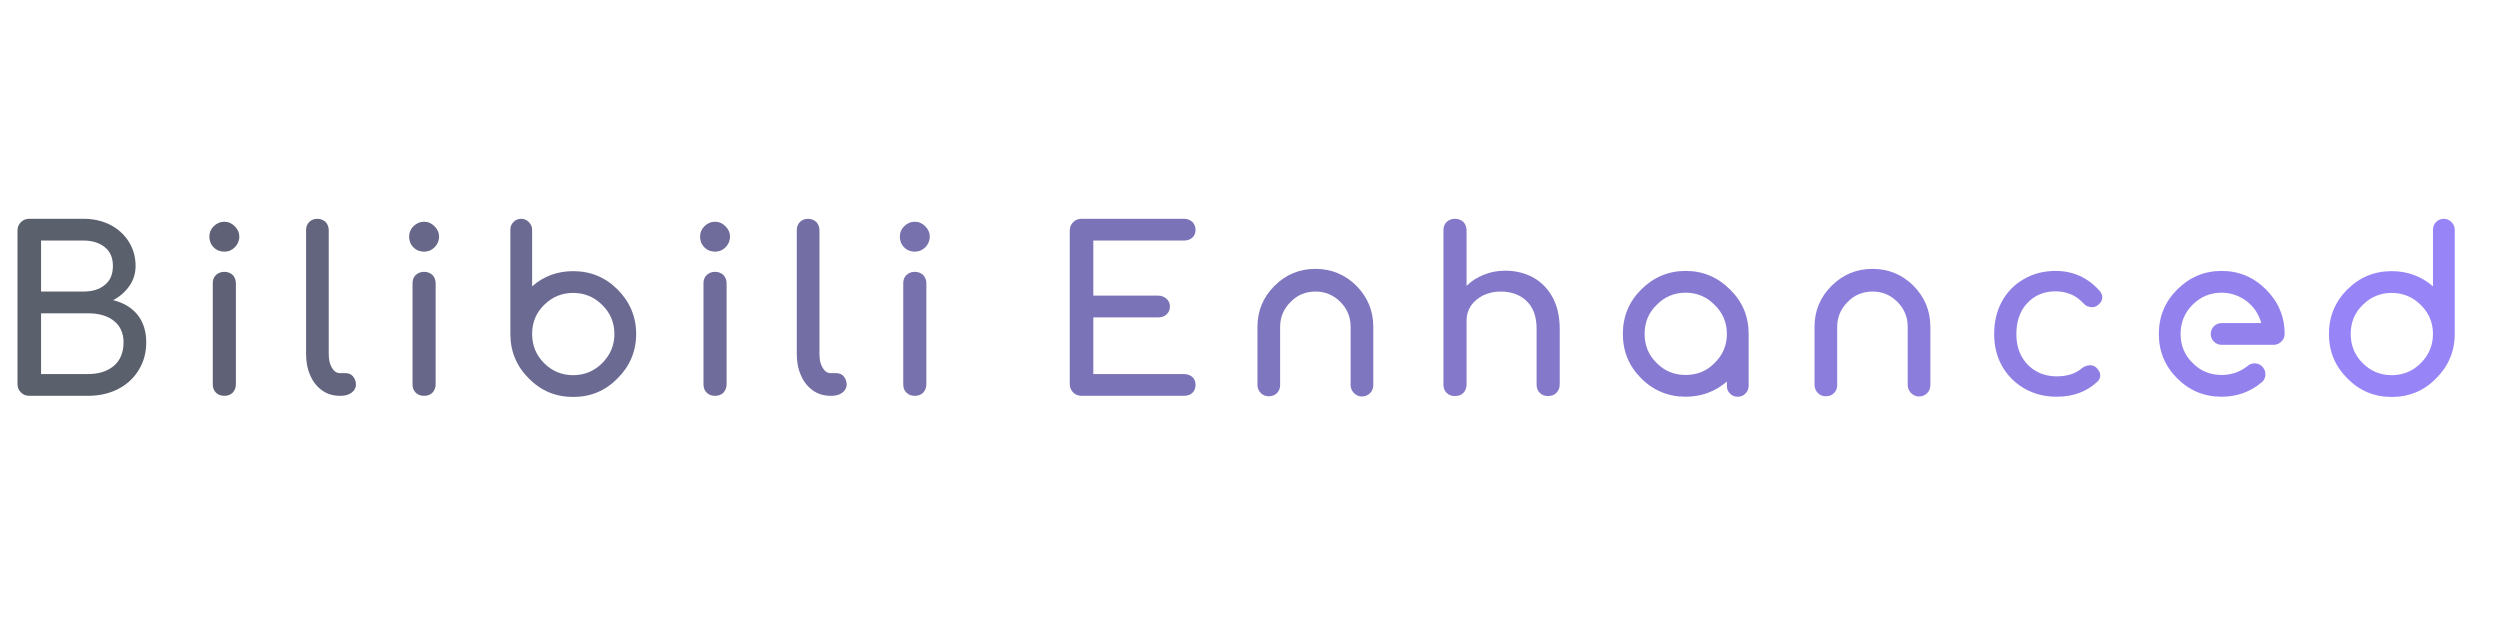 <svg xmlns:dc="http://purl.org/dc/elements/1.1/" xmlns:cc="http://creativecommons.org/ns#"
    xmlns:rdf="http://www.w3.org/1999/02/22-rdf-syntax-ns#" xmlns:svg="http://www.w3.org/2000/svg"
    xmlns="http://www.w3.org/2000/svg" xmlns:xlink="http://www.w3.org/1999/xlink" id="svg11507" viewBox="245 360 540 50"
    height="100px" width="400px" version="1.1">
    <defs id="defs11511"></defs>
    <linearGradient spreadMethod="pad" y2="20%" x2="-10%" y1="120%" x1="30%"
        id="3d_gradient2-logo-18643f85-df6a-4f63-98e0-50f2c767c2ce">
        <stop id="stop11488" stop-opacity="1" stop-color="#ffffff" offset="0%"></stop>
        <stop id="stop11490" stop-opacity="1" stop-color="#000000" offset="100%"></stop>
    </linearGradient>
    <linearGradient gradientTransform="rotate(-30)" spreadMethod="pad" y2="20%" x2="-10%" y1="120%" x1="30%"
        id="3d_gradient3-logo-18643f85-df6a-4f63-98e0-50f2c767c2ce">
        <stop id="stop11493" stop-opacity="1" stop-color="#ffffff" offset="0%"></stop>
        <stop id="stop11495" stop-opacity="1" stop-color="#cccccc" offset="50%"></stop>
        <stop id="stop11497" stop-opacity="1" stop-color="#000000" offset="100%"></stop>
    </linearGradient>
    <g id="logo-group">
        <g id="logo-center" transform="translate(198.777 0)">
            <g id="slogan"
                style="font-style:normal;font-weight:400;font-size:32px;line-height:1;font-family:Raleway;font-variant-ligatures:none;text-align:center;text-anchor:middle"
                transform="translate(0 0)"></g>
            <g id="title"
                style="font-style:normal;font-weight:700;font-size:72px;line-height:1;font-family:“Comfortaa Bold Alt2”;font-variant-ligatures:none;text-align:center;text-anchor:middle"
                transform="translate(0 0)">
                <path id="path11516"
                    style="font-style:normal;font-weight:700;font-size:72px;line-height:1;font-family:“Comfortaa Bold Alt2”;font-variant-ligatures:none;text-align:center;text-anchor:middle"
                    d="m 229.782,-54.288 c -2.52,-1.296 -5.4,-1.944 -8.568,-1.944 h -17.208 c -1.08,0 -1.944,0.36 -2.664,1.08 -0.72,0.72 -1.08,1.584 -1.08,2.664 v 48.744 c 0,1.08 0.36,1.944 1.08,2.664 0.72,0.72 1.584,1.08 2.664,1.08 h 18.72 c 3.528,0 6.696,-0.72 9.504,-2.16 2.808,-1.44 4.968,-3.456 6.552,-6.048 1.584,-2.592 2.376,-5.472 2.376,-8.784 0,-3.528 -0.936,-6.48 -2.808,-8.784 -1.872,-2.304 -4.464,-3.816 -7.704,-4.608 2.16,-1.152 3.888,-2.664 5.184,-4.536 1.296,-1.872 1.944,-3.96 1.944,-6.336 0,-2.88 -0.72,-5.4 -2.16,-7.704 -1.44,-2.304 -3.384,-4.032 -5.832,-5.328 z m -1.8,19.08 c -1.728,1.44 -3.96,2.088 -6.768,2.088 h -13.464 v -16.2 h 13.464 c 2.808,0 5.04,0.72 6.768,2.088 1.728,1.368 2.592,3.384 2.592,5.976 0,2.664 -0.864,4.68 -2.592,6.048 z m 2.88,25.704 c -2.088,1.728 -4.824,2.592 -8.136,2.592 h -14.976 v -19.296 h 14.976 c 3.384,0 6.12,0.792 8.136,2.376 2.016,1.584 3.096,3.888 3.096,6.84 0,3.24 -1.08,5.76 -3.096,7.488 z"
                    stroke-width="0" stroke-linejoin="miter" stroke-miterlimit="2" fill="#5b606d" stroke="#5b606d"
                    transform="translate(0 296.764) translate(50 67.994) scale(0.68) translate(-200.262 56.232)">
                </path>
                <path id="path11518"
                    style="font-style:normal;font-weight:700;font-size:72px;line-height:1;font-family:“Comfortaa Bold Alt2”;font-variant-ligatures:none;text-align:center;text-anchor:middle"
                    d="m 253.302,-38.376 c -0.72,0.72 -1.008,1.584 -1.008,2.664 v 32.04 c 0,1.08 0.288,1.944 1.008,2.664 0.72,0.72 1.584,1.008 2.664,1.008 1.08,0 1.944,-0.288 2.664,-1.008 0.648,-0.72 1.008,-1.584 1.008,-2.664 v -32.04 c 0,-1.08 -0.36,-1.944 -1.008,-2.664 -0.72,-0.648 -1.584,-1.008 -2.664,-1.008 -1.08,0 -1.944,0.36 -2.664,1.008 z m 5.976,-15.48 c -0.936,-0.936 -2.016,-1.44 -3.312,-1.44 -1.296,0 -2.448,0.504 -3.384,1.44 -0.936,0.936 -1.368,2.016 -1.368,3.312 0,1.296 0.432,2.448 1.368,3.384 0.936,0.936 2.088,1.368 3.384,1.368 1.296,0 2.376,-0.432 3.312,-1.368 0.936,-0.936 1.44,-2.088 1.44,-3.384 0,-1.296 -0.504,-2.376 -1.44,-3.312 z"
                    stroke-width="0" stroke-linejoin="miter" stroke-miterlimit="2" fill="#5f6276" stroke="#5f6276"
                    transform="translate(0 296.764) translate(91.447 68.631) scale(0.68) translate(-251.214 55.296)">
                </path>
                <path id="path11520"
                    style="font-style:normal;font-weight:700;font-size:72px;line-height:1;font-family:“Comfortaa Bold Alt2”;font-variant-ligatures:none;text-align:center;text-anchor:middle"
                    d="m 272.939,-55.224 c -0.72,0.72 -1.008,1.584 -1.008,2.592 v 39.312 c 0,2.592 0.432,4.896 1.368,6.912 0.864,2.016 2.16,3.6 3.816,4.752 1.656,1.152 3.528,1.656 5.616,1.656 h 0.144 c 1.44,0 2.592,-0.288 3.528,-1.008 0.864,-0.648 1.368,-1.512 1.368,-2.592 0,-1.008 -0.36,-1.872 -0.936,-2.592 -0.576,-0.648 -1.368,-1.008 -2.304,-1.008 h -1.8 c -1.08,0 -1.944,-0.576 -2.592,-1.728 -0.72,-1.152 -1.008,-2.592 -1.008,-4.392 v -39.312 c 0,-1.008 -0.36,-1.872 -1.008,-2.592 -0.72,-0.648 -1.584,-1.008 -2.592,-1.008 -1.08,0 -1.944,0.36 -2.592,1.008 z"
                    stroke-width="0" stroke-linejoin="miter" stroke-miterlimit="2" fill="#63657f" stroke="#63657f"
                    transform="translate(0 296.764) translate(112.334 67.994) scale(0.68) translate(-271.931 56.232)">
                </path>
                <path id="path11522"
                    style="font-style:normal;font-weight:700;font-size:72px;line-height:1;font-family:“Comfortaa Bold Alt2”;font-variant-ligatures:none;text-align:center;text-anchor:middle"
                    d="m 296.755,-38.376 c -0.72,0.72 -1.008,1.584 -1.008,2.664 v 32.04 c 0,1.08 0.288,1.944 1.008,2.664 0.72,0.72 1.584,1.008 2.664,1.008 1.08,0 1.944,-0.288 2.664,-1.008 0.648,-0.72 1.008,-1.584 1.008,-2.664 v -32.04 c 0,-1.08 -0.36,-1.944 -1.008,-2.664 -0.72,-0.648 -1.584,-1.008 -2.664,-1.008 -1.08,0 -1.944,0.36 -2.664,1.008 z m 5.976,-15.48 c -0.936,-0.936 -2.016,-1.44 -3.312,-1.44 -1.296,0 -2.448,0.504 -3.384,1.44 -0.936,0.936 -1.368,2.016 -1.368,3.312 0,1.296 0.432,2.448 1.368,3.384 0.936,0.936 2.088,1.368 3.384,1.368 1.296,0 2.376,-0.432 3.312,-1.368 0.936,-0.936 1.44,-2.088 1.44,-3.384 0,-1.296 -0.504,-2.376 -1.44,-3.312 z"
                    stroke-width="0" stroke-linejoin="miter" stroke-miterlimit="2" fill="#676789" stroke="#676789"
                    transform="translate(0 296.764) translate(134.595 68.631) scale(0.68) translate(-294.667 55.296)">
                </path>
                <path id="path11524"
                    style="font-style:normal;font-weight:700;font-size:72px;line-height:1;font-family:“Comfortaa Bold Alt2”;font-variant-ligatures:none;text-align:center;text-anchor:middle"
                    d="m 350.88,-5.544 c -3.888,3.96 -8.568,5.904 -14.112,5.904 -5.544,0 -10.224,-1.944 -14.112,-5.904 -3.888,-3.888 -5.832,-8.568 -5.832,-14.112 v -33.12 c 0,-0.936 0.288,-1.728 1.008,-2.448 0.648,-0.648 1.44,-1.008 2.448,-1.008 0.936,0 1.728,0.36 2.376,1.008 0.72,0.72 1.08,1.512 1.08,2.448 v 18 c 3.672,-3.24 8.064,-4.824 13.032,-4.824 5.544,0 10.224,1.944 14.112,5.832 3.888,3.888 5.904,8.64 5.904,14.112 0,5.544 -2.016,10.224 -5.904,14.112 z m -14.112,-27.144 c -3.6,0 -6.696,1.296 -9.216,3.816 -2.592,2.52 -3.816,5.616 -3.816,9.216 0,3.6 1.224,6.696 3.816,9.288 2.52,2.52 5.616,3.816 9.216,3.816 3.6,0 6.696,-1.296 9.216,-3.816 2.592,-2.592 3.888,-5.688 3.888,-9.288 0,-3.6 -1.296,-6.696 -3.888,-9.216 -2.52,-2.52 -5.616,-3.816 -9.216,-3.816 z"
                    stroke-width="0" stroke-linejoin="miter" stroke-miterlimit="2" fill="#6b6a92" stroke="#6b6a92"
                    transform="translate(0 296.764) translate(156.462 67.994) scale(0.68) translate(-316.824 56.232)">
                </path>
                <path id="path11526"
                    style="font-style:normal;font-weight:700;font-size:72px;line-height:1;font-family:“Comfortaa Bold Alt2”;font-variant-ligatures:none;text-align:center;text-anchor:middle"
                    d="m 369.177,-38.376 c -0.72,0.72 -1.008,1.584 -1.008,2.664 v 32.04 c 0,1.08 0.288,1.944 1.008,2.664 0.72,0.72 1.584,1.008 2.664,1.008 1.08,0 1.944,-0.288 2.664,-1.008 0.648,-0.72 1.008,-1.584 1.008,-2.664 v -32.04 c 0,-1.08 -0.36,-1.944 -1.008,-2.664 -0.72,-0.648 -1.584,-1.008 -2.664,-1.008 -1.08,0 -1.944,0.36 -2.664,1.008 z m 5.976,-15.48 c -0.936,-0.936 -2.016,-1.44 -3.312,-1.44 -1.296,0 -2.448,0.504 -3.384,1.44 -0.936,0.936 -1.368,2.016 -1.368,3.312 0,1.296 0.432,2.448 1.368,3.384 0.936,0.936 2.088,1.368 3.384,1.368 1.296,0 2.376,-0.432 3.312,-1.368 0.936,-0.936 1.44,-2.088 1.44,-3.384 0,-1.296 -0.504,-2.376 -1.44,-3.312 z"
                    stroke-width="0" stroke-linejoin="miter" stroke-miterlimit="2" fill="#6f6c9b" stroke="#6f6c9b"
                    transform="translate(0 296.764) translate(197.442 68.631) scale(0.68) translate(-367.089 55.296)">
                </path>
                <path id="path11528"
                    style="font-style:normal;font-weight:700;font-size:72px;line-height:1;font-family:“Comfortaa Bold Alt2”;font-variant-ligatures:none;text-align:center;text-anchor:middle"
                    d="m 388.814,-55.224 c -0.72,0.72 -1.008,1.584 -1.008,2.592 v 39.312 c 0,2.592 0.432,4.896 1.368,6.912 0.864,2.016 2.16,3.6 3.816,4.752 1.656,1.152 3.528,1.656 5.616,1.656 h 0.144 c 1.44,0 2.592,-0.288 3.528,-1.008 0.864,-0.648 1.368,-1.512 1.368,-2.592 0,-1.008 -0.36,-1.872 -0.936,-2.592 -0.576,-0.648 -1.368,-1.008 -2.304,-1.008 h -1.8 c -1.08,0 -1.944,-0.576 -2.592,-1.728 -0.72,-1.152 -1.008,-2.592 -1.008,-4.392 v -39.312 c 0,-1.008 -0.36,-1.872 -1.008,-2.592 -0.72,-0.648 -1.584,-1.008 -2.592,-1.008 -1.08,0 -1.944,0.36 -2.592,1.008 z"
                    stroke-width="0" stroke-linejoin="miter" stroke-miterlimit="2" fill="#736ea4" stroke="#736ea4"
                    transform="translate(0 296.764) translate(218.329 67.994) scale(0.68) translate(-387.806 56.232)">
                </path>
                <path id="path11530"
                    style="font-style:normal;font-weight:700;font-size:72px;line-height:1;font-family:“Comfortaa Bold Alt2”;font-variant-ligatures:none;text-align:center;text-anchor:middle"
                    d="m 412.63,-38.376 c -0.72,0.72 -1.008,1.584 -1.008,2.664 v 32.04 c 0,1.08 0.288,1.944 1.008,2.664 0.72,0.72 1.584,1.008 2.664,1.008 1.08,0 1.944,-0.288 2.664,-1.008 0.648,-0.72 1.008,-1.584 1.008,-2.664 v -32.04 c 0,-1.08 -0.36,-1.944 -1.008,-2.664 -0.72,-0.648 -1.584,-1.008 -2.664,-1.008 -1.08,0 -1.944,0.36 -2.664,1.008 z m 5.976,-15.48 c -0.936,-0.936 -2.016,-1.44 -3.312,-1.44 -1.296,0 -2.448,0.504 -3.384,1.44 -0.936,0.936 -1.368,2.016 -1.368,3.312 0,1.296 0.432,2.448 1.368,3.384 0.936,0.936 2.088,1.368 3.384,1.368 1.296,0 2.376,-0.432 3.312,-1.368 0.936,-0.936 1.44,-2.088 1.44,-3.384 0,-1.296 -0.504,-2.376 -1.44,-3.312 z"
                    stroke-width="0" stroke-linejoin="miter" stroke-miterlimit="2" fill="#7771ad" stroke="#7771ad"
                    transform="translate(0 296.764) translate(240.59 68.631) scale(0.68) translate(-410.542 55.296)">
                </path>
                <path id="path11532"
                    style="font-style:normal;font-weight:700;font-size:72px;line-height:1;font-family:“Comfortaa Bold Alt2”;font-variant-ligatures:none;text-align:center;text-anchor:middle"
                    d="m 493.464,-5.976 c -0.72,-0.576 -1.584,-0.936 -2.664,-0.936 h -28.8 v -18 h 20.664 c 1.008,0 1.872,-0.288 2.592,-0.936 0.72,-0.648 1.08,-1.512 1.08,-2.52 0,-1.008 -0.36,-1.8 -1.08,-2.448 -0.72,-0.648 -1.584,-1.008 -2.592,-1.008 h -20.664 V -49.32 h 28.8 c 1.08,0 1.944,-0.288 2.664,-0.936 0.648,-0.576 1.008,-1.44 1.008,-2.448 0,-1.008 -0.36,-1.872 -1.008,-2.52 -0.72,-0.648 -1.584,-1.008 -2.664,-1.008 h -32.544 c -1.08,0 -1.944,0.36 -2.664,1.08 -0.72,0.72 -1.08,1.584 -1.08,2.664 v 48.744 c 0,1.08 0.36,1.944 1.08,2.664 0.72,0.72 1.584,1.08 2.664,1.08 h 32.544 c 1.08,0 1.944,-0.288 2.664,-0.936 0.648,-0.648 1.008,-1.512 1.008,-2.592 0,-1.008 -0.36,-1.8 -1.008,-2.448 z"
                    stroke-width="0" stroke-linejoin="miter" stroke-miterlimit="2" fill="#7b73b7" stroke="#7b73b7"
                    transform="translate(0 296.764) translate(277.29 67.994) scale(0.68) translate(-454.512 56.232)">
                </path>
                <path id="path11534"
                    style="font-style:normal;font-weight:700;font-size:72px;line-height:1;font-family:“Comfortaa Bold Alt2”;font-variant-ligatures:none;text-align:center;text-anchor:middle"
                    d="m 537.328,0.216 c 1.008,0 1.872,-0.36 2.592,-1.08 0.72,-0.72 1.008,-1.584 1.008,-2.592 V -21.96 c 0,-5.04 -1.8,-9.36 -5.328,-12.96 -3.6,-3.6 -7.992,-5.4 -13.032,-5.4 -5.112,0 -9.432,1.8 -13.032,5.4 -3.6,3.6 -5.4,7.92 -5.4,12.96 v 18.504 c 0,1.008 0.36,1.872 1.08,2.592 0.72,0.72 1.584,1.008 2.52,1.008 1.008,0 1.872,-0.288 2.592,-1.008 0.72,-0.72 1.008,-1.584 1.008,-2.592 V -21.96 c 0,-3.024 1.152,-5.688 3.312,-7.848 2.16,-2.232 4.824,-3.312 7.92,-3.312 3.096,0 5.688,1.08 7.92,3.312 2.16,2.16 3.24,4.824 3.24,7.848 v 18.576 c 0,0.936 0.36,1.8 1.08,2.52 0.72,0.72 1.584,1.08 2.52,1.08 z"
                    stroke-width="0" stroke-linejoin="miter" stroke-miterlimit="2" fill="#7f76c0" stroke="#7f76c0"
                    transform="translate(0 296.764) translate(317.834 78.814) scale(0.68) translate(-504.136 40.32)">
                </path>
                <path id="path11536"
                    style="font-style:normal;font-weight:700;font-size:72px;line-height:1;font-family:“Comfortaa Bold Alt2”;font-variant-ligatures:none;text-align:center;text-anchor:middle"
                    d="m 581.726,-37.584 c -2.664,-1.44 -5.616,-2.16 -8.928,-2.16 -2.448,0 -4.68,0.432 -6.768,1.296 -2.16,0.864 -3.96,2.016 -5.472,3.528 v -17.64 c 0,-1.08 -0.36,-1.944 -1.008,-2.664 -0.72,-0.648 -1.584,-1.008 -2.664,-1.008 -1.08,0 -1.944,0.36 -2.664,1.008 -0.72,0.72 -1.008,1.584 -1.008,2.664 V -3.6 c 0,1.08 0.288,1.944 1.008,2.664 0.72,0.72 1.584,1.008 2.664,1.008 1.08,0 1.944,-0.288 2.664,-1.008 0.648,-0.72 1.008,-1.584 1.008,-2.664 v -20.304 c 0,-1.728 0.432,-3.24 1.368,-4.68 0.936,-1.368 2.232,-2.448 3.888,-3.312 1.656,-0.792 3.528,-1.224 5.544,-1.224 3.456,0 6.192,1.008 8.28,3.024 2.088,2.016 3.168,4.896 3.168,8.784 V -3.6 c 0,1.08 0.288,1.944 1.008,2.664 0.72,0.72 1.584,1.008 2.664,1.008 1.008,0 1.872,-0.288 2.592,-1.008 0.72,-0.72 1.08,-1.584 1.08,-2.664 v -17.712 c 0,-3.888 -0.792,-7.2 -2.232,-9.936 -1.512,-2.736 -3.6,-4.896 -6.192,-6.336 z"
                    stroke-width="0" stroke-linejoin="miter" stroke-miterlimit="2" fill="#8378c9" stroke="#8378c9"
                    transform="translate(0 296.764) translate(358.007 67.994) scale(0.68) translate(-553.214 56.232)">
                </path>
                <path id="path11538"
                    style="font-style:normal;font-weight:700;font-size:72px;line-height:1;font-family:“Comfortaa Bold Alt2”;font-variant-ligatures:none;text-align:center;text-anchor:middle"
                    d="m 634.257,-33.768 c -3.888,-3.888 -8.568,-5.904 -14.112,-5.904 -5.472,0 -10.224,2.016 -14.112,5.904 -3.888,3.888 -5.832,8.568 -5.832,14.112 0,5.544 1.944,10.224 5.832,14.112 3.888,3.888 8.64,5.832 14.112,5.832 4.968,0 9.36,-1.584 13.104,-4.824 v 1.368 c 0,1.008 0.288,1.8 1.008,2.448 0.648,0.72 1.44,1.008 2.448,1.008 0.936,0 1.728,-0.288 2.448,-1.008 0.648,-0.648 1.008,-1.44 1.008,-2.448 v -16.488 c 0,-5.544 -1.944,-10.224 -5.904,-14.112 z m -14.112,27.144 c -3.6,0 -6.696,-1.224 -9.216,-3.816 -2.592,-2.52 -3.816,-5.616 -3.816,-9.216 0,-3.6 1.224,-6.696 3.816,-9.216 2.52,-2.592 5.616,-3.888 9.216,-3.888 3.6,0 6.696,1.296 9.216,3.888 2.592,2.52 3.888,5.616 3.888,9.216 0,3.6 -1.296,6.696 -3.888,9.216 -2.52,2.592 -5.616,3.816 -9.216,3.816 z"
                    stroke-width="0" stroke-linejoin="miter" stroke-miterlimit="2" fill="#877ad2" stroke="#877ad2"
                    transform="translate(0 296.764) translate(396.758 79.255) scale(0.68) translate(-600.201 39.672)">
                </path>
                <path id="path11540"
                    style="font-style:normal;font-weight:700;font-size:72px;line-height:1;font-family:“Comfortaa Bold Alt2”;font-variant-ligatures:none;text-align:center;text-anchor:middle"
                    d="m 684.281,0.216 c 1.008,0 1.872,-0.36 2.592,-1.08 0.72,-0.72 1.008,-1.584 1.008,-2.592 V -21.96 c 0,-5.04 -1.8,-9.36 -5.328,-12.96 -3.6,-3.6 -7.992,-5.4 -13.032,-5.4 -5.112,0 -9.432,1.8 -13.032,5.4 -3.6,3.6 -5.4,7.92 -5.4,12.96 v 18.504 c 0,1.008 0.36,1.872 1.08,2.592 0.72,0.72 1.584,1.008 2.52,1.008 1.008,0 1.872,-0.288 2.592,-1.008 0.72,-0.72 1.008,-1.584 1.008,-2.592 V -21.96 c 0,-3.024 1.152,-5.688 3.312,-7.848 2.16,-2.232 4.824,-3.312 7.92,-3.312 3.096,0 5.688,1.08 7.92,3.312 2.16,2.16 3.24,4.824 3.24,7.848 v 18.576 c 0,0.936 0.36,1.8 1.08,2.52 0.72,0.72 1.584,1.08 2.52,1.08 z"
                    stroke-width="0" stroke-linejoin="miter" stroke-miterlimit="2" fill="#8b7ddb" stroke="#8b7ddb"
                    transform="translate(0 296.764) translate(438.162 78.814) scale(0.68) translate(-651.089 40.32)">
                </path>
                <path id="path11542"
                    style="font-style:normal;font-weight:700;font-size:72px;line-height:1;font-family:“Comfortaa Bold Alt2”;font-variant-ligatures:none;text-align:center;text-anchor:middle"
                    d="m 731.775,-33.192 c -3.744,-4.32 -8.496,-6.48 -14.112,-6.48 -3.744,0 -7.128,0.864 -10.08,2.592 -3.024,1.728 -5.328,4.104 -6.984,7.128 -1.656,3.024 -2.448,6.48 -2.448,10.296 0,3.744 0.792,7.2 2.52,10.224 1.728,3.024 4.104,5.4 7.128,7.128 3.024,1.728 6.408,2.592 10.224,2.592 5.184,0 9.504,-1.584 12.96,-4.824 0.576,-0.576 0.864,-1.224 0.864,-1.944 0,-0.936 -0.504,-1.8 -1.368,-2.592 -0.576,-0.432 -1.224,-0.648 -1.872,-0.648 -0.864,0 -1.8,0.36 -2.664,1.008 -2.016,1.728 -4.68,2.52 -7.92,2.52 -2.52,0 -4.752,-0.576 -6.696,-1.728 -1.944,-1.152 -3.456,-2.736 -4.536,-4.752 -1.08,-2.016 -1.584,-4.392 -1.584,-6.984 0,-4.032 1.152,-7.344 3.456,-9.792 2.304,-2.448 5.256,-3.744 9,-3.744 1.8,0 3.384,0.36 4.824,0.936 1.44,0.576 2.736,1.512 3.96,2.808 0.72,0.864 1.656,1.296 2.808,1.296 0.576,0 1.152,-0.144 1.656,-0.504 1.008,-0.72 1.584,-1.584 1.584,-2.664 0,-0.72 -0.288,-1.296 -0.72,-1.872 z"
                    stroke-width="0" stroke-linejoin="miter" stroke-miterlimit="2" fill="#8f7fe5" stroke="#8f7fe5"
                    transform="translate(0 296.764) translate(476.965 79.255) scale(0.68) translate(-698.152 39.672)">
                </path>
                <path id="path11544"
                    style="font-style:normal;font-weight:700;font-size:72px;line-height:1;font-family:“Comfortaa Bold Alt2”;font-variant-ligatures:none;text-align:center;text-anchor:middle"
                    d="m 760.4,0.288 c 4.752,0 8.928,-1.44 12.6,-4.464 0.792,-0.576 1.152,-1.368 1.296,-2.304 0.072,-1.008 -0.144,-1.8 -0.792,-2.592 -0.576,-0.72 -1.368,-1.152 -2.304,-1.224 -0.936,-0.072 -1.8,0.144 -2.52,0.792 -2.448,1.944 -5.184,2.88 -8.28,2.88 -3.6,0 -6.696,-1.224 -9.216,-3.816 -2.592,-2.52 -3.816,-5.616 -3.816,-9.216 0,-3.6 1.224,-6.696 3.816,-9.288 2.52,-2.52 5.616,-3.816 9.216,-3.816 2.952,0 5.616,0.936 7.992,2.736 2.304,1.8 3.816,4.104 4.608,6.912 h -12.6 c -0.936,0 -1.8,0.36 -2.448,1.008 -0.648,0.648 -1.008,1.512 -1.008,2.448 0,0.936 0.36,1.8 1.008,2.448 0.648,0.648 1.512,1.008 2.448,1.008 h 16.56 c 0.936,0 1.728,-0.36 2.376,-1.008 0.72,-0.648 1.08,-1.512 1.08,-2.448 0,-5.544 -2.016,-10.224 -5.904,-14.112 -3.888,-3.888 -8.568,-5.904 -14.112,-5.904 -5.544,0 -10.224,2.016 -14.112,5.904 -3.888,3.888 -5.832,8.568 -5.832,14.112 0,5.544 1.944,10.224 5.832,14.112 3.888,3.888 8.568,5.832 14.112,5.832 z"
                    stroke-width="0" stroke-linejoin="miter" stroke-miterlimit="2" fill="#9382ee" stroke="#9382ee"
                    transform="translate(0 296.764) translate(512.532 79.255) scale(0.68) translate(-740.456 39.672)">
                </path>
                <path id="path11546"
                    style="font-style:normal;font-weight:700;font-size:72px;line-height:1;font-family:“Comfortaa Bold Alt2”;font-variant-ligatures:none;text-align:center;text-anchor:middle"
                    d="m 790.321,-5.544 c 3.888,3.96 8.568,5.904 14.112,5.904 5.544,0 10.224,-1.944 14.112,-5.904 3.888,-3.888 5.904,-8.568 5.904,-14.112 v -33.12 c 0,-0.936 -0.36,-1.728 -1.08,-2.448 -0.648,-0.648 -1.44,-1.008 -2.376,-1.008 -1.008,0 -1.8,0.36 -2.448,1.008 -0.72,0.72 -1.008,1.512 -1.008,2.448 v 18 c -3.744,-3.24 -8.136,-4.824 -13.104,-4.824 -5.544,0 -10.224,1.944 -14.112,5.832 -3.888,3.888 -5.832,8.64 -5.832,14.112 0,5.544 1.944,10.224 5.832,14.112 z m 14.112,-27.144 c 3.6,0 6.696,1.296 9.216,3.816 2.592,2.52 3.888,5.616 3.888,9.216 0,3.6 -1.296,6.696 -3.888,9.288 -2.52,2.52 -5.616,3.816 -9.216,3.816 -3.6,0 -6.696,-1.296 -9.216,-3.816 -2.592,-2.592 -3.816,-5.688 -3.816,-9.288 0,-3.6 1.224,-6.696 3.816,-9.216 2.52,-2.52 5.616,-3.816 9.216,-3.816 z"
                    stroke-width="0" stroke-linejoin="miter" stroke-miterlimit="2" fill="#9784f7" stroke="#9784f7"
                    transform="translate(0 296.764) translate(549.274 67.994) scale(0.68) translate(-784.489 56.232)">
                </path>
            </g>
        </g>
    </g>
</svg>
